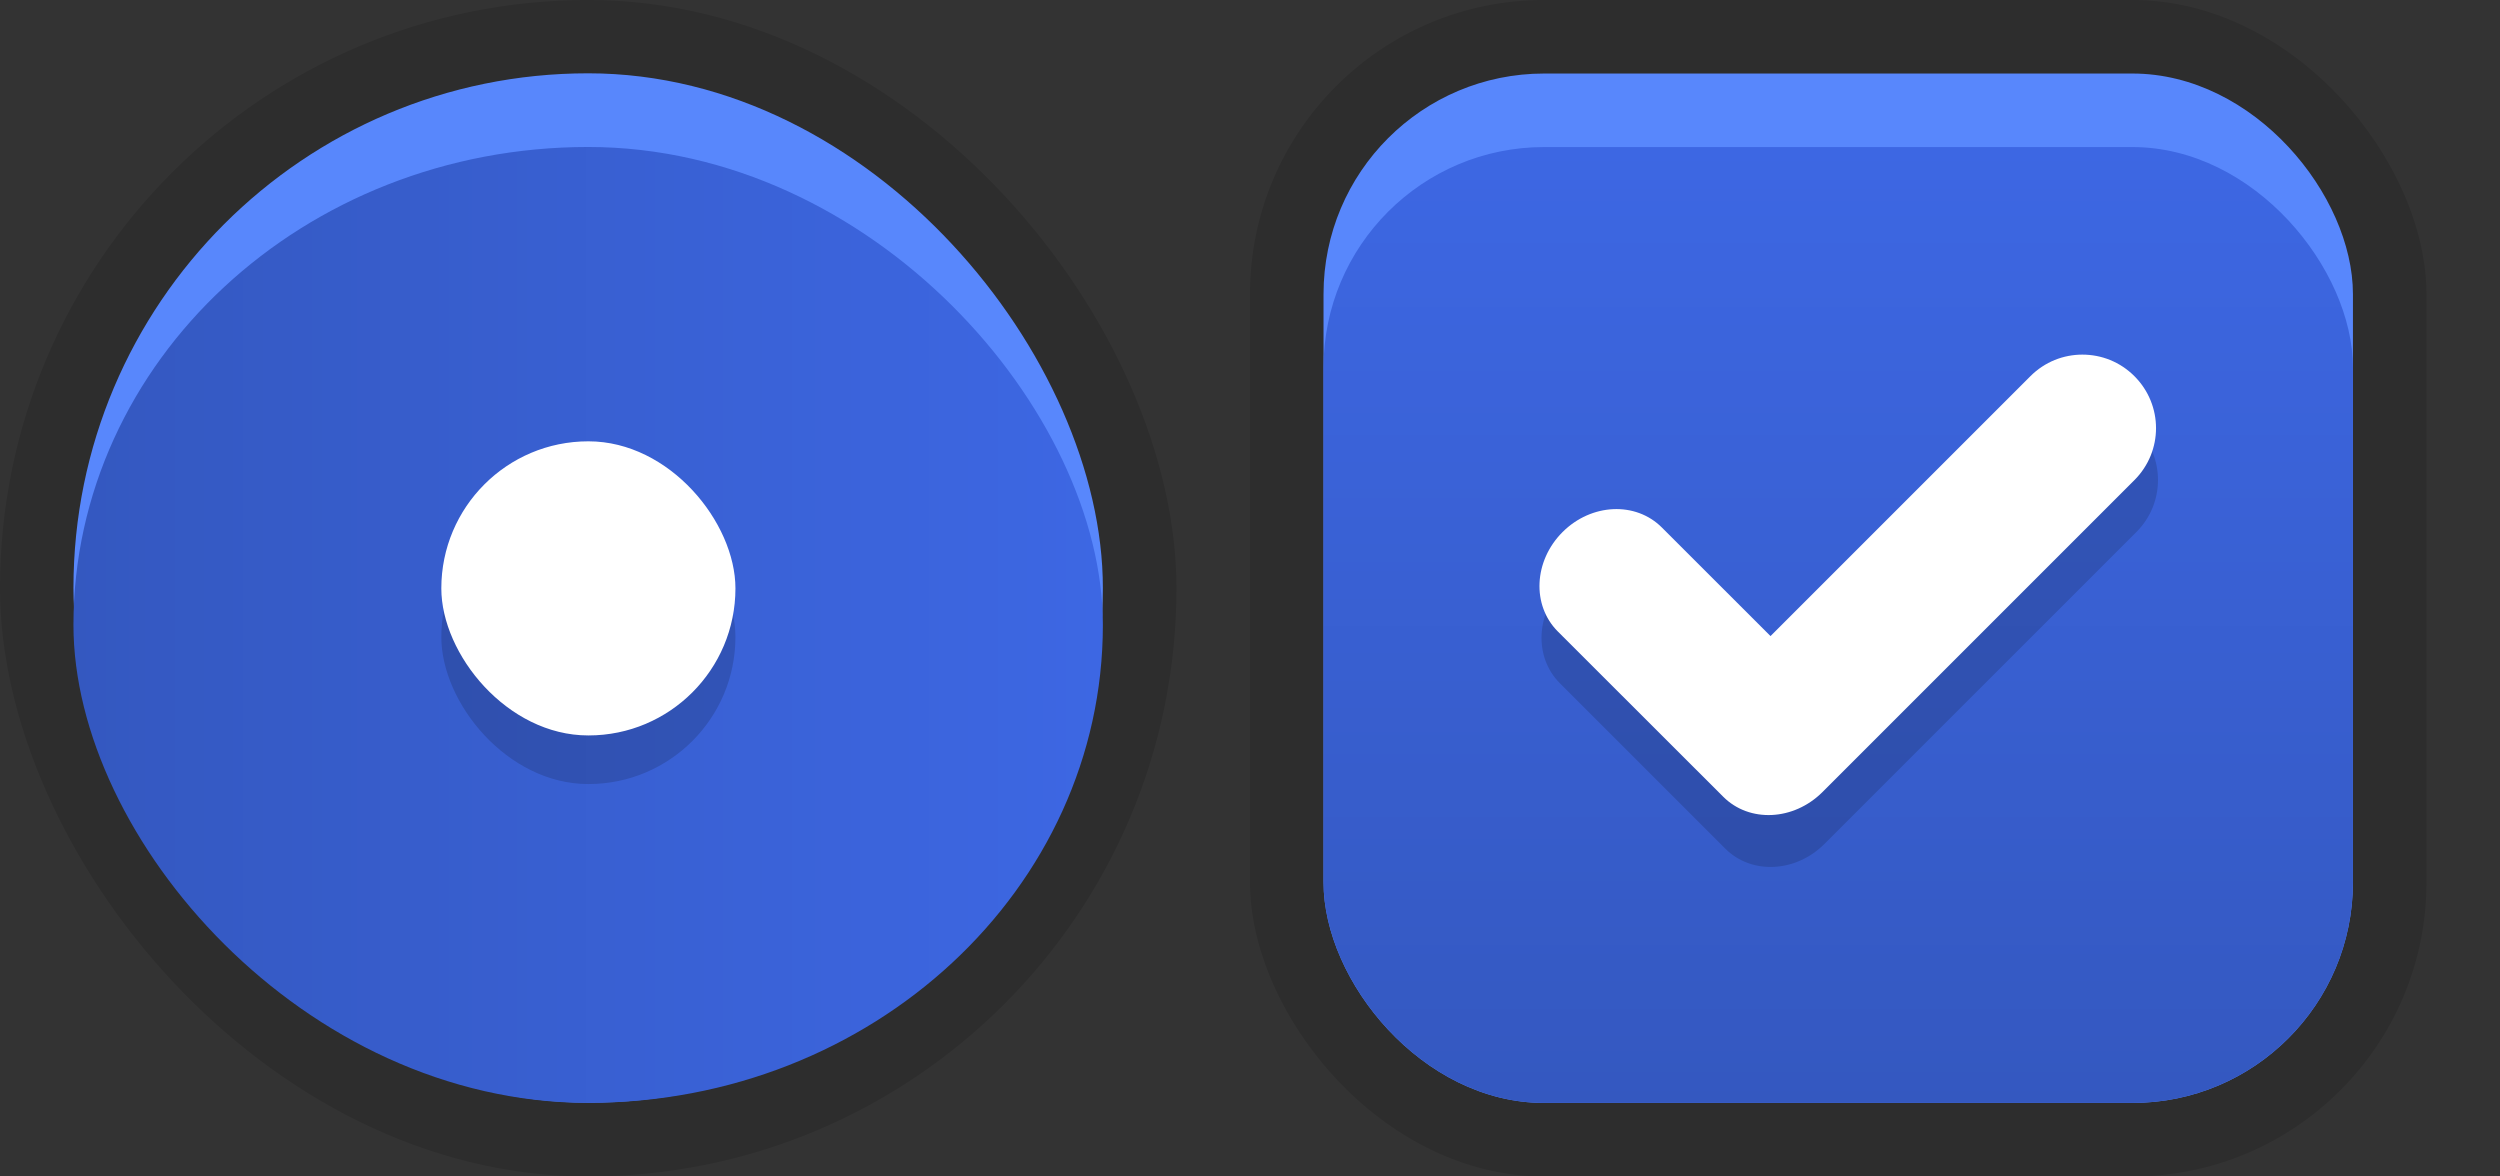 <?xml version="1.0" encoding="UTF-8" standalone="no"?>
<svg
   width="34"
   height="16"
   version="1.1"
   viewBox="0 0 34 16"
   id="svg40"
   sodipodi:docname="checkmarks.svg"
   inkscape:version="1.3 (0e150ed6c4, 2023-07-21)"
   xmlns:inkscape="http://www.inkscape.org/namespaces/inkscape"
   xmlns:sodipodi="http://sodipodi.sourceforge.net/DTD/sodipodi-0.dtd"
   xmlns:xlink="http://www.w3.org/1999/xlink"
   xmlns="http://www.w3.org/2000/svg"
   xmlns:svg="http://www.w3.org/2000/svg"
   xmlns:osb="http://www.openswatchbook.org/uri/2009/osb">
  <rect x="0" y="0" width="34" height="16" fill="#333333" stroke="none"/>
  <sodipodi:namedview
     id="namedview40"
     pagecolor="#ffffff"
     bordercolor="#999999"
     borderopacity="1"
     inkscape:showpageshadow="0"
     inkscape:pageopacity="0"
     inkscape:pagecheckerboard="0"
     inkscape:deskcolor="#d1d1d1"
     inkscape:zoom="8"
     inkscape:cx="14.5"
     inkscape:cy="-2.875"
     inkscape:window-width="1920"
     inkscape:window-height="989"
     inkscape:window-x="1920"
     inkscape:window-y="0"
     inkscape:window-maximized="1"
     inkscape:current-layer="svg40" />
  <defs
     id="defs3">
    <style
       id="current-color-scheme"
       type="text/css">.ColorScheme-Text {&#10;        color:#31363b;&#10;        stop-color:#31363b;&#10;      }&#10;      .ColorScheme-Background {&#10;        color:#eff0f1;&#10;        stop-color:#eff0f1;&#10;      }&#10;      .ColorScheme-Highlight {&#10;        color:#3daee9;&#10;        stop-color:#3daee9;&#10;      }&#10;      .ColorScheme-ViewText {&#10;        color:#31363b;&#10;        stop-color:#31363b;&#10;      }&#10;      .ColorScheme-ViewBackground {&#10;        color:#fcfcfc;&#10;        stop-color:#fcfcfc;&#10;      }&#10;      .ColorScheme-ViewHover {&#10;        color:#93cee9;&#10;        stop-color:#93cee9;&#10;      }&#10;      .ColorScheme-ViewFocus{&#10;        color:#3daee9;&#10;        stop-color:#3daee9;&#10;      }&#10;      .ColorScheme-ButtonText {&#10;        color:#31363b;&#10;        stop-color:#31363b;&#10;      }&#10;      .ColorScheme-ButtonBackground {&#10;        color:#eff0f1;&#10;        stop-color:#eff0f1;&#10;      }&#10;      .ColorScheme-ButtonHover {&#10;        color:#93cee9;&#10;        stop-color:#93cee9;&#10;      }&#10;      .ColorScheme-ButtonFocus{&#10;        color:#3daee9;&#10;        stop-color:#3daee9;&#10;      }</style>
    <linearGradient
       id="ay"
       x1="18"
       x2="32"
       y1="38.362"
       y2="38.362"
       gradientUnits="userSpaceOnUse"
       xlink:href="#hightlight" />
    <linearGradient
       id="hightlight"
       osb:paint="solid">
      <stop
         stop-color="#5887fc"
         offset="0"
         id="stop1" />
    </linearGradient>
    <linearGradient
       id="be"
       x1="24"
       x2="24"
       y1="45.362"
       y2="32.253"
       gradientTransform="matrix(1 0 0 .992 0 .378)"
       gradientUnits="userSpaceOnUse"
       xlink:href="#dark_checked_bg" />
    <linearGradient
       id="dark_checked_bg"
       osb:paint="gradient">
      <stop
         stop-color="#3458c0"
         offset="0"
         id="stop2" />
      <stop
         stop-color="#3d67e3"
         offset="1"
         id="stop3" />
    </linearGradient>
    <linearGradient
       id="av"
       x1="51.611"
       x2="80.996"
       y1="141.02"
       y2="141.02"
       gradientTransform="matrix(.476 0 0 .484 -23.59 -60.272)"
       gradientUnits="userSpaceOnUse"
       xlink:href="#hightlight" />
    <linearGradient
       id="bg"
       x1="51.611"
       x2="80.996"
       y1="141.02"
       y2="141.02"
       gradientTransform="matrix(.476 0 0 .45 -23.59 -54.895)"
       gradientUnits="userSpaceOnUse"
       xlink:href="#dark_checked_bg" />
    <linearGradient
       id="linearGradient1015"
       x1="51.611"
       x2="80.996"
       y1="141.02"
       y2="141.02"
       gradientTransform="matrix(.51 0 0 .518 -25.834 -65.12)"
       gradientUnits="userSpaceOnUse"
       xlink:href="#hightlight" />
    <linearGradient
       id="linearGradient1017"
       x1="51.611"
       x2="80.996"
       y1="141.02"
       y2="141.02"
       gradientTransform="matrix(.51 0 0 .501 -25.846 -62.46)"
       gradientUnits="userSpaceOnUse"
       xlink:href="#dark_checked_bg" />
    <linearGradient
       id="linearGradient1019"
       x1="18"
       x2="32"
       y1="38.362"
       y2="38.362"
       gradientTransform="matrix(1.071 0 0 1.071 -1.786 -2.74)"
       gradientUnits="userSpaceOnUse"
       xlink:href="#hightlight" />
    <linearGradient
       id="linearGradient1021"
       x1="24"
       x2="24"
       y1="45.362"
       y2="32.253"
       gradientTransform="matrix(1.071 0 0 1.106 -1.786 -4.313)"
       gradientUnits="userSpaceOnUse"
       xlink:href="#dark_checked_bg" />
    <linearGradient
       id="linearGradient1077"
       x1="18"
       x2="32"
       y1="38.362"
       y2="38.362"
       gradientTransform="translate(10,-59.362)"
       gradientUnits="userSpaceOnUse"
       xlink:href="#hightlight" />
    <linearGradient
       id="linearGradient1079"
       x1="24"
       x2="24"
       y1="45.362"
       y2="32.253"
       gradientTransform="matrix(1 0 0 .992 10 -58.984)"
       gradientUnits="userSpaceOnUse"
       xlink:href="#dark_checked_bg" />
  </defs>
  <g
     id="16-16-checkbox"
     transform="translate(-19 -.362)">
    <g
       transform="translate(19)"
       id="g7">
      <g
         transform="translate(0,-30)"
         id="g6">
        <g
           transform="matrix(.93 0 0 .929 -156.75 -212.96)"
           id="g3" />
        <rect
           x="17"
           y="30.362"
           width="16"
           height="16"
           color="#000000"
           fill="none"
           id="rect3" />
        <rect
           x="17"
           y="30.362"
           width="16"
           height="16"
           rx="4"
           ry="4"
           color="#000000"
           opacity=".12"
           style="paint-order:fill markers stroke"
           id="rect4" />
        <rect
           x="18"
           y="31.362"
           width="14"
           height="14"
           rx="3"
           ry="3"
           color="#000000"
           fill="url(#ay)"
           style="paint-order:fill markers stroke"
           id="rect5" />
        <rect
           x="18"
           y="32.362"
           width="14"
           height="13"
           rx="3"
           ry="3"
           color="#000000"
           fill="url(#be)"
           style="paint-order:fill markers stroke"
           id="rect6" />
      </g>
    </g>
    <g
       transform="translate(36,-1036)"
       id="g11">
      <g
         transform="rotate(45,7.5,1026.4)"
         id="g10">
        <g
           transform="translate(12.374,11.531)"
           id="g9">
          <g
             transform="translate(-3,-5)"
             id="g8">
            <path
               d="m11.8 1028.1c-0.181 0.181-0.293 0.43-0.293 0.707v5h-2.09c-0.504 0-0.91 0.445-0.91 0.999-7.1e-6 0.554 0.406 1.001 0.91 1.001h3.09l0.091 1e-4c0.504 0 0.909-0.446 0.909-1v-5.999c0-0.554-0.446-1-1-1-0.277 0-0.526 0.112-0.707 0.293z"
               fill="#000000"
               opacity=".15"
               id="path7" />
            <path
               transform="rotate(-45,1304,694.22)"
               d="m154.16 15.881c-0.256 0-0.511 0.097-0.707 0.293l-3.535 3.535-1.478-1.477c-0.356-0.356-0.958-0.329-1.35 0.062-0.392 0.392-0.421 0.995-0.065 1.352l2.186 2.184 0.064 0.064c0.356 0.356 0.958 0.327 1.35-0.064l4.242-4.242c0.392-0.392 0.392-1.022 0-1.414-0.196-0.196-0.451-0.293-0.707-0.293z"
               fill="#ffffff"
               id="path8" />
          </g>
          <rect
             transform="translate(0,1036.4)"
             x="5"
             y="-8"
             width="3"
             height="1"
             fill-opacity="0"
             id="rect8" />
        </g>
      </g>
    </g>
  </g>
  <g
     id="16-16-radiobutton"
     transform="translate(-.001 -.002)">
    <rect
       x="0"
       y=".002"
       width="16"
       height="16"
       color="#000000"
       fill="none"
       stroke-width=".936"
       id="rect11" />
    <g
       transform="translate(.001 .002)"
       id="g16">
      <rect
         x="-0"
         y="0"
         width="16"
         height="16"
         rx="8"
         ry="8"
         color="#000000"
         opacity=".12"
         stroke-width=".48"
         id="rect12" />
      <rect
         x=".999"
         y=".997"
         width="14"
         height="14"
         rx="7"
         ry="7"
         color="#000000"
         fill="url(#av)"
         stroke-width="0"
         id="rect13" />
      <rect
         x=".999"
         y="1.999"
         width="14"
         height="13"
         rx="7"
         ry="6.5"
         color="#000000"
         fill="url(#bg)"
         stroke-width="0"
         id="rect14" />
      <rect
         x="6.002"
         y="6.663"
         width="4"
         height="4"
         rx="1.999"
         ry="2"
         color="#000000"
         fill="#000000"
         opacity=".15"
         id="rect15" />
      <rect
         x="6.002"
         y="6.002"
         width="4"
         height="4"
         rx="1.999"
         ry="2"
         color="#000000"
         fill="#ffffff"
         id="rect16" />
    </g>
  </g>
  <g
     id="checkbox"
     transform="matrix(2 0 0 2 -43 -76.724)">
    <g
       transform="translate(19)"
       id="g21">
      <g
         transform="translate(0,-30)"
         id="g20">
        <g
           transform="matrix(.93 0 0 .929 -156.75 -212.96)"
           id="g17" />
        <rect
           x="17"
           y="30.362"
           width="16"
           height="16"
           color="#000000"
           fill="none"
           id="rect17" />
        <rect
           x="17"
           y="30.362"
           width="16"
           height="16"
           rx="3"
           ry="3"
           color="#000000"
           opacity=".12"
           style="paint-order:fill markers stroke"
           id="rect18" />
        <rect
           x="17.5"
           y="30.862"
           width="15"
           height="15"
           rx="2.5"
           ry="2.5"
           color="#000000"
           fill="url(#linearGradient1019)"
           stroke-width="1.071"
           style="paint-order:fill markers stroke"
           id="rect19" />
        <rect
           x="17.5"
           y="31.362"
           width="15"
           height="14.5"
           rx="2.5"
           ry="2.5"
           color="#000000"
           fill="url(#linearGradient1021)"
           stroke-width="1.093"
           style="paint-order:fill markers stroke"
           id="rect20" />
      </g>
    </g>
    <g
       transform="translate(36,-1036)"
       id="g25">
      <g
         transform="rotate(45,7.5,1026.4)"
         id="g24">
        <g
           transform="translate(12.374,11.531)"
           id="g23">
          <g
             transform="translate(-3,-5)"
             id="g22">
            <path
               d="m11.8 1028.1c-0.181 0.181-0.293 0.43-0.293 0.707v5h-2.09c-0.504 0-0.91 0.445-0.91 0.999-7.1e-6 0.554 0.406 1.001 0.91 1.001h3.09l0.091 1e-4c0.504 0 0.909-0.446 0.909-1v-5.999c0-0.554-0.446-1-1-1-0.277 0-0.526 0.112-0.707 0.293z"
               fill="#000000"
               opacity=".15"
               id="path21" />
            <path
               transform="rotate(-45,1304,694.22)"
               d="m154.16 15.881c-0.256 0-0.511 0.097-0.707 0.293l-3.535 3.535-1.478-1.477c-0.356-0.356-0.958-0.329-1.35 0.062-0.392 0.392-0.421 0.995-0.065 1.352l2.186 2.184 0.064 0.064c0.356 0.356 0.958 0.327 1.35-0.064l4.242-4.242c0.392-0.392 0.392-1.022 0-1.414-0.196-0.196-0.451-0.293-0.707-0.293z"
               fill="#ffffff"
               id="path22" />
          </g>
          <rect
             transform="translate(0,1036.4)"
             x="5"
             y="-8"
             width="3"
             height="1"
             fill-opacity="0"
             id="rect22" />
        </g>
      </g>
    </g>
  </g>
  <g
     id="radiobutton"
     transform="matrix(2 0 0 2 -15.001 -76.004)">
    <rect
       x="0"
       y=".002"
       width="16"
       height="16"
       color="#000000"
       fill="none"
       stroke-width=".936"
       id="rect25" />
    <g
       transform="translate(.001 .002)"
       id="g30">
      <rect
         x="-0"
         y="0"
         width="16"
         height="16"
         rx="8"
         ry="8"
         color="#000000"
         opacity=".12"
         stroke-width=".48"
         id="rect26" />
      <rect
         x=".502"
         y=".5"
         width="14.994"
         height="14.994"
         rx="7.497"
         ry="7.497"
         color="#000000"
         fill="url(#linearGradient1015)"
         stroke-width="0"
         id="rect27" />
      <rect
         x=".5"
         y="1"
         width="15"
         height="14.5"
         rx="7.5"
         ry="7.25"
         color="#000000"
         fill="url(#linearGradient1017)"
         stroke-width="0"
         id="rect28" />
      <rect
         x="6.002"
         y="6.5"
         width="4"
         height="4"
         rx="1.999"
         ry="2"
         color="#000000"
         fill="#000000"
         opacity=".15"
         id="rect29" />
      <rect
         x="6.002"
         y="6.002"
         width="4"
         height="4"
         rx="1.999"
         ry="2"
         color="#000000"
         fill="#ffffff"
         id="rect30" />
    </g>
  </g>
  <g
     id="22-22-checkbox"
     transform="translate(-7.079)">
    <rect
       x="27"
       y="-29"
       width="22"
       height="22"
       color="#000000"
       fill="none"
       stroke-width="1.375"
       id="rect31" />
    <g
       transform="translate(3,3)"
       id="g35">
      <rect
         x="27"
         y="-29"
         width="16"
         height="16"
         rx="4"
         ry="4"
         color="#000000"
         opacity=".12"
         style="paint-order:fill markers stroke"
         id="rect32" />
      <rect
         x="28"
         y="-28"
         width="14"
         height="14"
         rx="3"
         ry="3"
         color="#000000"
         fill="url(#linearGradient1077)"
         style="paint-order:fill markers stroke"
         id="rect33" />
      <rect
         x="28"
         y="-27"
         width="14"
         height="13"
         rx="3"
         ry="3"
         color="#000000"
         fill="url(#linearGradient1079)"
         style="paint-order:fill markers stroke"
         id="rect34" />
      <path
         d="m38.321-23.446c-0.256 3.5e-5 -0.511 0.097-0.707 0.293l-3.535 3.535-1.478-1.478c-0.356-0.356-0.958-0.329-1.35 0.062-0.392 0.392-0.421 0.995-0.065 1.352l2.185 2.185 0.064 0.065c0.356 0.356 0.958 0.327 1.35-0.064l4.242-4.242c0.392-0.392 0.392-1.022-1.4e-5 -1.414-0.196-0.196-0.451-0.293-0.707-0.293z"
         fill="#000000"
         opacity=".15"
         id="path34" />
      <path
         d="m38.321-24.177c-0.256 0-0.511 0.097-0.707 0.293l-3.535 3.535-1.478-1.477c-0.356-0.356-0.958-0.329-1.35 0.062-0.392 0.392-0.421 0.995-0.065 1.352l2.186 2.184 0.064 0.064c0.356 0.356 0.958 0.327 1.35-0.064l4.242-4.242c0.392-0.392 0.392-1.022 0-1.414-0.196-0.196-0.451-0.293-0.707-0.293z"
         fill="#ffffff"
         id="path35" />
    </g>
  </g>
  <g
     id="22-22-radiobutton"
     transform="translate(-7.079)">
    <rect
       x="-.002"
       y="-30.001"
       width="22"
       height="22"
       color="#000000"
       fill="none"
       stroke-width="1.287"
       id="rect35" />
    <g
       transform="translate(2.998 -27.001)"
       id="g40">
      <rect
         x="-0"
         y="0"
         width="16"
         height="16"
         rx="8"
         ry="8"
         color="#000000"
         opacity=".12"
         stroke-width=".48"
         id="rect36" />
      <rect
         x=".999"
         y=".997"
         width="14"
         height="14"
         rx="7"
         ry="7"
         color="#000000"
         fill="url(#av)"
         stroke-width="0"
         id="rect37" />
      <rect
         x=".999"
         y="1.999"
         width="14"
         height="13"
         rx="7"
         ry="6.5"
         color="#000000"
         fill="url(#bg)"
         stroke-width="0"
         id="rect38" />
      <rect
         x="6.002"
         y="6.663"
         width="4"
         height="4"
         rx="1.999"
         ry="2"
         color="#000000"
         fill="#000000"
         opacity=".15"
         id="rect39" />
      <rect
         x="6.002"
         y="6.002"
         width="4"
         height="4"
         rx="1.999"
         ry="2"
         color="#000000"
         fill="#ffffff"
         id="rect40" />
    </g>
  </g>
</svg>
